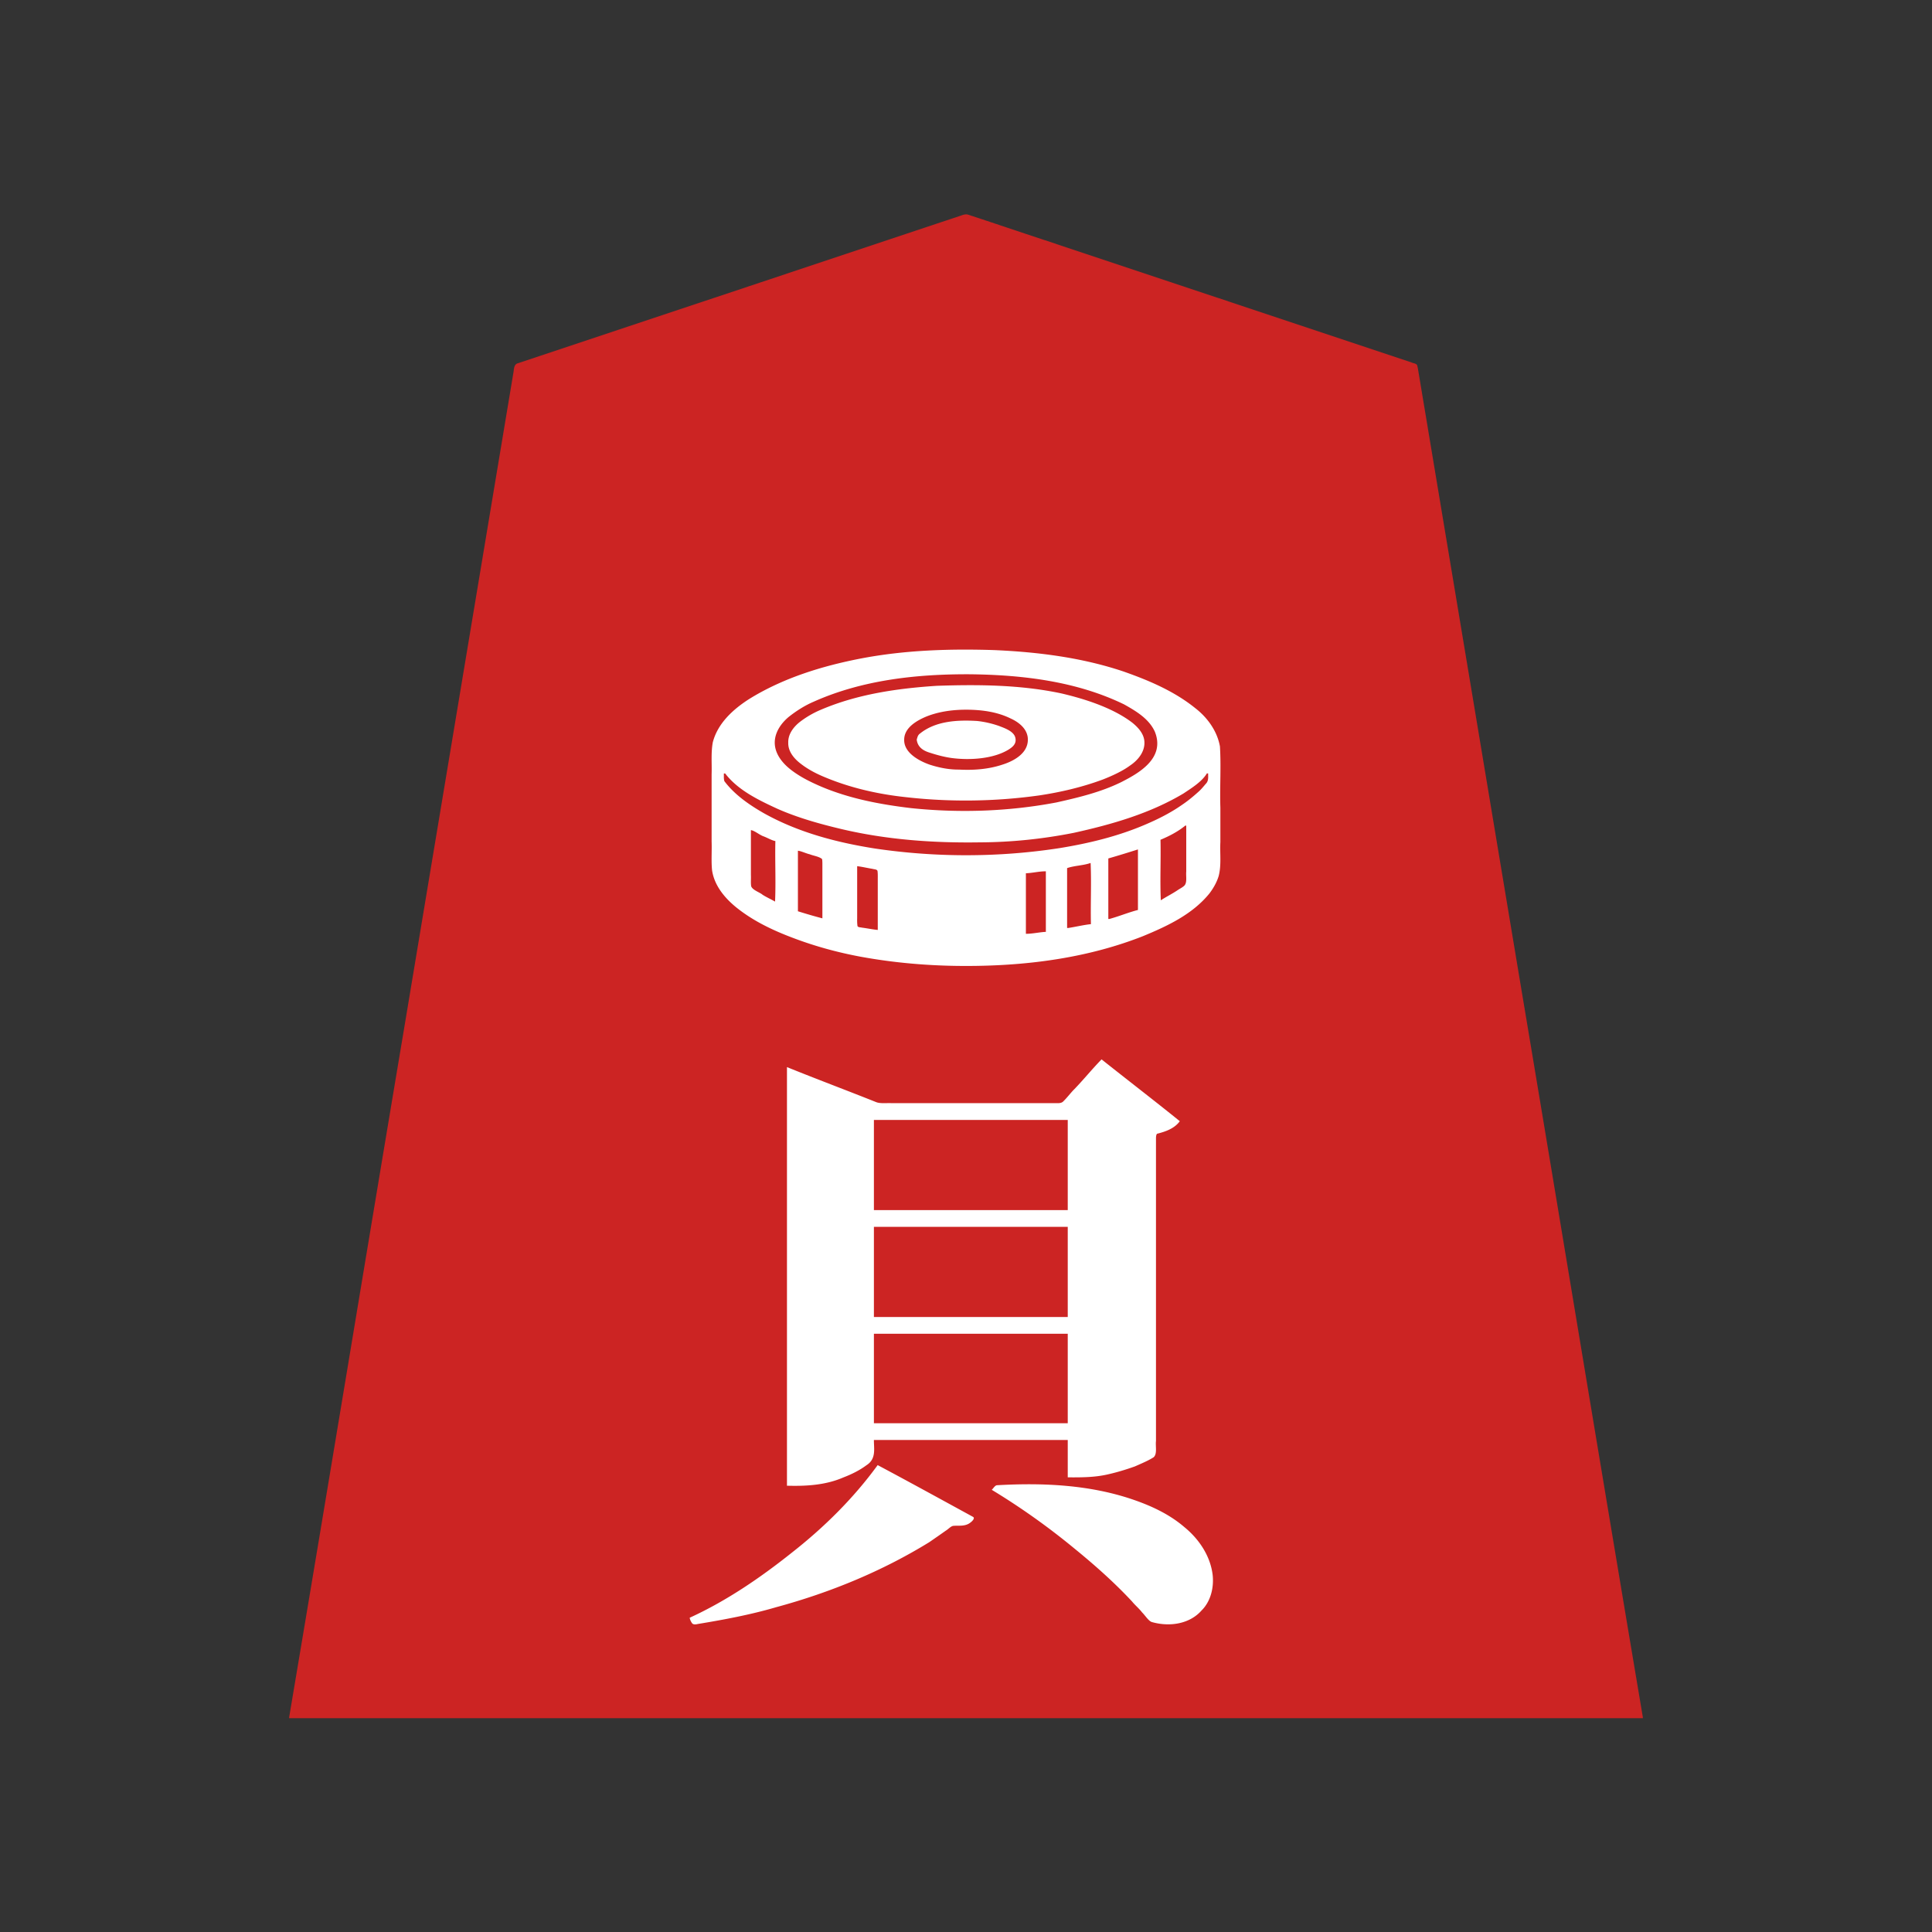 <svg xmlns="http://www.w3.org/2000/svg" width="3000" height="3000"><rect width="100%" height="100%" fill="#333333" stroke="none"/><path d="M449 2666.5v1.5h2102v-1.5c-63.81-378.768-126.215-757.87-189.705-1136.696-47.349-283.998-94.654-568.016-142-852-4.398-26.67-8.911-53.338-13.325-80.003-1.118-6.656-2.232-13.342-3.35-19.985-.571-3.586-1.119-7.183-2.096-10.662-1.288-2.958-6.82-3.128-9.193-4.54-101.51-33.828-203.017-67.663-304.512-101.514a746151 746151 0 0 1-266.522-88.84c-39.072-12.89-78.06-26.135-117.144-38.98-4.713-1.335-9.273 1.032-13.839 2.453-144.507 48.104-288.95 96.378-433.449 144.467-54.18 18.08-108.385 36.116-162.566 54.195-23.808 7.923-47.625 15.882-71.434 23.805-5.676 1.96-11.407 3.738-17.06 5.726-6.564 1.113-6.72 8.744-7.34 13.268C740.08 921.349 682.77 1265.54 625.383 1609.692 566.339 1961.663 508.308 2314.864 449 2666.5m623-153.25c1.421 3.014 3.461 6.428 5.5 8.75 77.937-13.242 156.093-31.414 229.651-61.465 36.142-14.233 71.605-30.278 105.417-49.42 16.594-9.039 32.44-19.248 47.877-30.091 7.971-5.082 14.996-13.696 25.152-13.024 10.181 1.212 19.983-2.302 26.403-10.5-24.358-14.033-49.637-26.862-74.197-40.595-12.795-6.552-25.072-14.111-37.919-20.543-6.231-3.326-12.368-6.854-18.577-10.221-5.8-2.324-12.346-8.156-19.307-9.141-16.015 26.042-41.648 52.544-61.102 72.602-33.472 33.885-71.002 63.418-109.016 91.973-37.887 26.912-77.46 52.28-119.882 71.425zm34-1258.304v51.654c.504 14.304-.76 31.2.766 44.258 3.558 23.27 19.428 42.252 36.981 56.711 26.607 21.603 57.98 36.346 89.86 48.272 33.062 12.509 67.236 21.803 101.946 28.412 59.74 10.998 120.65 15.684 181.377 14.527 87.067-1.388 174.952-13.984 256.359-45.895 37.804-15.552 77.047-33.794 103.515-66.288 6.104-8.089 11.365-16.936 14.349-26.697 4.722-17.082 1.921-35.248 2.847-52.701v-101.217c.03-24.314 4.642-54.574-14.36-79.16-12.87-18.498-31.182-32.686-50.28-44.274-70.287-42.326-152.313-60.326-232.934-68.564-86.498-7.3-174.37-6.268-259.913 9.756-60.108 11.865-120.36 30.292-172.706 63.034-24.67 15.807-48.416 37.483-55.987 66.957-2.991 16.38-1.255 33.17-1.82 49.744zM1877 1200h-4c-7.771 13.058-24.463 23.103-35.68 30.752-51.976 31.23-111.025 48.13-169.746 61.228-47.71 9.605-96.5 14.74-145.186 15.02-72.39 1.133-145.021-4.086-215.657-20.833-33.709-8.078-67.266-17.44-99.052-31.494-29.092-13.447-60.812-28.683-80.679-54.673h-4c.165 4.307-.373 9.486.637 13.354 16.228 22.99 41.487 38.707 65.37 52.625 54.001 29.174 114.358 44.436 174.674 53.476 94.354 13.346 190.996 12.748 285.146-1.922 45.137-7.383 89.72-18.698 131.886-36.616 19.703-8.963 39.56-18.215 57.079-31.115 9.203-6.114 17.66-13.28 25.71-20.807 3.907-3.75 7.379-7.901 10.842-12.05 3.825-4.302 2.286-11.819 2.656-16.945m-672 201v-96c-5.98-1.116-13.26-5.539-19.998-8.053-6.409-2.818-13.31-8.78-20.002-8.947v71.926c.06 6.083-.209 12.218.445 18.25 5.054 5.832 12.732 8.633 18.95 12.923 6.675 2.938 13.783 8.94 20.605 9.901m-2.987-247.765c-.234 18.38 12.314 33.527 26.02 43.763 13.65 10.34 29.049 18.146 44.744 24.856 43.923 18.683 91.134 28.155 138.33 33.66 74.606 7.863 150.602 6.236 224.446-7.446 34.897-6.82 69.638-16.013 102.219-30.454 27.003-12.083 67.448-34.578 59.183-74.5-5.716-22.182-25.588-36.618-44.511-46.99-73.27-38.243-157.78-48.145-239.138-50.122-83.563-.601-169.805 6.832-247.23 40.964-14.344 6.168-30.445 15.284-41.44 24.536-12.536 9.913-22.868 24.88-22.623 41.733M1223 2306c29.374.905 59.28-1.37 86.584-13.23 12.402-4.774 24.429-10.766 35.082-18.771 5.435-3.841 11.05-9.199 11.265-16.315.185-7.554-.024-15.134.069-22.684h303v58c39.17 1.137 78.99-4.956 114.576-22.29 8.288-4.672 21.164-7.625 20.418-17.928.017-31.797-.003-63.568.006-95.359v-334.639c.003-18.59-.003-37.184.002-55.773.157-2.19-.029-4.969.96-6.767 6.112-3.15 14.077-3.543 20.09-7.4 4.934-3.888 13.33-7.21 14.948-12.844-40.734-29.242-79.025-63.147-119.5-93-14.424 14.606-27.099 30.828-41.467 45.476-6.551 6.253-11.567 13.981-18.371 19.953-3.208 2.505-9.096 1.116-13.537 1.571h-251.149c-7.74-.495-17.059.747-24.05-.756C1315.5 1695.57 1269.327 1676.82 1223 1659zm2.01-1152.57c-.035 13.395 9.856 24.132 19.598 31.654 9.97 7.732 21.17 13.832 32.707 18.847 41.224 17.861 85.479 28.076 130.036 32.869 69.783 8.01 140.569 6.983 210.039-3.377 33.383-5.537 66.729-13.214 98.256-25.685 14.791-5.915 29.378-12.992 41.88-22.982 10.965-9.542 24.3-23.099 16.17-41.94-8.755-18.824-31.82-30.136-47.561-38.25-70.55-34.248-150.68-39.318-227.672-39.566-76.745.369-155.368 9.03-226.579 39.674-20.326 10.01-46.216 24.258-46.874 48.756M1238 1416c13.349 3.328 26.333 8.926 40 11v-70.8c-.014-6.005.017-12.031-.009-18.034-.174-1.908-.068-4.379-.968-5.94-5.698-3.416-13.96-4.936-19.676-6.994-6.243-1.637-13.322-5.159-19.347-5.232zm126 29v-82.8c-.356-3.94.643-8.896-.975-11.97-4.999-2.638-10.586-1.952-16.022-3.712-5.493-.802-11.93-2.208-17.003-2.518v83.302c.114 3.98-.343 8.193.72 12.047 1.413 2.05 5.383 1.51 7.982 2.238 8.443.986 16.778 3.146 25.298 3.413m-8 435h303v-142h-303zm0 166h303v-142h-303zm0 165h303v-141h-303zm47.005-1062.023c-1.02 21.249 24.36 34.323 40.623 39.723 14.721 4.59 30.025 7.59 45.509 7.302 22.535 1.547 45.341-.69 66.99-7.22 17.738-5.496 43.028-17.821 40.838-42.537-.053-15.441-13.973-25.167-25.043-30.79-20.071-10.413-42.88-13.754-65.172-14.378-22.401-.496-45.24 1.504-66.407 9.388-17.14 6.481-38.075 18.437-37.338 38.512m22.124.003c.54 12.028 13.003 16.589 21.569 19.422 24.517 8.496 50.561 11.264 76.284 7.9 12.142-.98 23.939-4.287 34.981-9.362 8.91-3.9 24.443-13.522 14.73-26.229-7.264-8.017-19.992-11.48-28.916-14.605-34.044-9.712-72.677-8.905-104.651 7.345-6.244 3.21-14.15 8.728-13.997 15.53m118.37 1163.753c.051 1.646 3.052 2.602 3.785 3.757 50.123 30.22 96.636 66.063 141.7 103.293 34.132 29.178 66.554 60.389 95.67 94.636 29.36 16.601 74.717 2.652 89.66-27.864 12.749-23.032 9.202-51.614-3.046-73.982-15.963-32.791-52.984-57.806-82.451-70.845-35.152-15.884-72.789-25.867-110.995-30.818-42.756-5.673-86.328-6.255-129.303-3.477-2.254-.122-3.98 3.535-5.02 5.3M1592 1451c11.093.262 21.986-2.358 33-3v-96c-11.113-.387-21.97 2.511-33 3zm64-9c13.17-.563 25.857-5.213 39-6v-97h-1.5c-12.222 3.647-25.383 4.254-37.5 8zm64-14c16.683-1.594 31.611-11.185 48-14v-96c-8.322.97-15.99 5.256-24.162 6.934-7.743 2.968-16.108 4.272-23.838 7.066zm81-29h1.5c8.057-3.627 15.23-9.013 22.994-13.18 5.172-3.447 13.202-7.451 16.292-11.721 2.41-5.332.422-11 1.214-16.703V1281c-4.3.185-7.438 3.599-11.025 5.682-9.821 6.187-20.094 12.287-30.975 16.318z" style="fill:#cc2423;fill-rule:evenodd;stroke:none"/><path d="M1362.84 2275c-37.49 51.549-83.31 96.799-133.45 136.086-48.947 39.004-101.387 74.804-158.39 100.914.246 2.987 2.006 6.087 3.482 8.351 1.967 2.555 5.24 2.252 8.962 1.395 41.084-6.775 82.094-14.438 122.082-26.176 83.246-22.562 164.047-55.675 237.526-100.942 8.55-5.88 17.066-11.783 25.523-17.789 3.918-2.266 7.707-6.933 11.64-7.484 8.325-.845 18.763 1.528 27.1-5.508 2.595-1.918 7.14-6.589 3.458-8.557-49.199-26.863-98.445-53.93-147.934-80.29M1105 1254.746v51.854c.525 14.587-.776 31.832.752 45.16 3.59 23.444 19.61 42.641 37.388 57.127 26.66 21.518 57.962 36.217 89.859 48.11 33.285 12.56 67.69 21.888 102.63 28.45 59.831 11.022 120.823 15.398 181.628 14.352 87.47-1.399 175.77-13.92 257.528-46.112 37.747-15.606 76.992-33.897 103.324-66.485 6.103-8.116 11.267-17.073 14.22-26.856 4.516-17.142 1.716-35.26 2.671-52.747v-53.304c-1.036-31.725 1.264-63.606-.685-95.264-4.282-23.933-19.42-44.854-38.466-59.552-32.806-26.42-72.144-43.044-111.526-56.864-64.28-21.556-132.072-30.082-199.496-33.121-69.52-2.27-139.55-.123-208.033 13.016-60.442 11.695-120.893 30.322-173.576 62.981-24.803 15.882-48.776 37.583-56.398 67.24-2.991 16.38-1.255 33.171-1.82 49.746zM1876 1201h-2c-7.863 13.159-24.68 23.278-36.029 30.945-52.237 31.265-111.521 48.234-170.516 61.255-47.952 9.508-96.954 14.629-145.862 14.8-72.258 1.13-144.783-4.022-215.301-20.7-33.746-8.043-67.316-17.401-99.133-31.426-29.237-13.51-61.18-28.741-81.159-54.874h-2c.101 3.876-.346 8.622.863 12.047 15.757 20.9 38.155 36.42 60.607 49.333 53.177 29.914 112.824 45.639 172.695 55.134 95.102 14.111 192.54 14.064 287.57-.636 45.103-7.384 89.83-18.172 131.982-36.166 19.955-8.465 39.498-18.246 57.303-30.66 9.21-6.152 17.724-13.18 25.93-20.582 4.26-3.694 7.743-8.092 11.394-12.347 4.597-4.55 3.609-10.262 3.656-16.123m-672.5 199c1.426-31.207-.26-62.73.5-94-5.733-.962-12.618-5.332-19.099-7.59-6.112-2.42-13.38-8.678-18.901-9.41v69.617c.325 5.67-.48 12.474.466 17.619 2.167 6.02 13.323 9.319 17.745 13.195 6.193 3.94 12.982 6.864 19.289 10.569m-.47-246.577c.19 18.25 13.218 33.052 26.865 43.218 13.681 10.269 29.146 17.84 44.788 24.595 44.45 18.912 92.3 27.917 140.001 33.598 75.145 7.821 151.494 5.27 225.735-8.813 34.184-7.651 68.795-15.917 100.429-31.452 26.736-13.63 68.939-36.786 52.458-78.267-9.133-20.234-29.324-32.145-47.75-42.5-74.096-35.996-157.889-45.866-239.21-46.802-82.34-.413-167.1 8.657-243.035 42.658-13.973 6.015-26.964 14.33-38.84 23.736-11.7 9.842-21.557 23.97-21.442 40.029M1222 2307c29.65.852 59.948-.826 87.583-12.834 12.59-4.824 24.837-10.791 35.684-18.86 15.765-9.829 11.584-25.857 11.733-39.306h301v58c20.535.167 41.233.146 61.386-4.39 14.587-3.232 28.898-7.556 42.951-12.597 9.503-4.22 20.979-8.981 29-14.192 5.912-5.17 2.635-17.01 3.663-25.236v-415.001c.015-18.593-.018-37.16.01-55.74.07-2.112.367-5.148 1.694-6.35 12.998-3.257 26.965-8.05 35.296-19.494-40.059-32.375-81.147-63.916-121.5-96-14.49 14.819-27.526 30.973-41.894 45.895-6.432 6.357-11.678 13.828-18.264 20.027-3.894 2.992-9.212 1.787-13.823 2.078h-251.861c-7.616-.449-16.987.928-23.717-1.437-46.17-18.454-92.906-35.898-138.941-54.563zm2.002-1153.772c-.449 13.912 9.476 25.183 19.606 32.856 9.97 7.732 21.17 13.832 32.707 18.847 41.022 17.764 85.086 27.993 129.425 32.792 69.092 7.921 139.21 7.025 208.072-2.621 33.41-5.027 66.484-12.796 98.195-24.51 14.373-5.588 31.014-13.2 42.44-21.668 13.38-8.839 24.942-23.34 22.24-40.296-1.934-11.001-10.015-19.509-18.321-26.33-31.077-23.837-76.005-37.545-110.343-45.589-63.415-13.483-128.785-13.95-193.246-11.791-61.265 3.983-123.41 12.909-180.336 37.26a148.2 148.2 0 0 0-32.375 18.792c-9.728 7.654-18.517 18.913-18.064 32.258M1239 1415c12.549 3.939 25.27 7.673 38 11v-69c-.005-5.822.006-11.629-.003-17.44-.162-1.741.064-4.143-.734-5.918-5.334-3.945-13.127-4.75-18.807-7.074-6.066-1.39-12.772-4.855-18.456-5.568zm124 29v-79.8c.015-3.9.124-7.872-.419-11.727-.646-2.778-5.623-2.542-7.732-3.319-7.973-1.277-15.834-3.224-23.849-4.154v80.654c-.115 4.11-.046 8.164.493 12.218.852 2.34 5.093 1.957 7.036 2.576 8.187 1.001 16.253 2.809 24.471 3.552m-6 435h301v-140h-301zm0 166h301v-140h-301zm0 165h301v-139h-301zm47.02-1061.117c-.337 20.62 24.213 33.158 40.039 38.622 14.49 4.603 29.637 7.653 44.898 7.495 22.619 1.18 45.542-.416 67.198-7.562 17.543-5.446 42.564-18.199 39.664-42.695-1.952-14.237-14.595-23.745-26.707-29.196-20.194-9.929-42.836-13.119-65.062-13.512-22.068-.324-44.562 2.27-65.225 10.435-15.788 6.54-35.024 17.79-34.804 36.413m19.463-.448c1.42 12.196 10.728 17.508 20.684 20.468 10.753 3.484 21.723 6.425 32.91 8.047 29.067 3.958 66.057 1.382 89.488-13.295 5.887-3.815 12.341-8.93 10.018-18.202-2.377-10.352-17.83-15.197-25.203-18.162-11.043-3.871-22.507-6.515-34.139-7.76-29.995-1.819-64.378-.28-88.958 19.735-3.303 2.439-3.697 5.768-4.8 9.169M1540 2313.375c44.832 27.141 87.849 57.748 128.366 91.167 31.37 25.563 61.72 52.463 89.347 82.086 4.9 6.042 11.043 10.994 15.777 17.179 4.646 4.504 9.496 12.633 14.608 14.752 26.603 7.774 58.565 3.973 77.772-17.929 14.399-14.212 19.354-36.151 17.07-55.631-3.754-29.486-21.303-55.319-43.901-73.775-22.24-19.082-48.893-31.85-76.334-41.51-68.627-24.23-142.497-27.556-214.46-23.465-3.378.234-5.577 4.754-8.245 7.126M1593 1450c10.419.062 20.626-2.522 31-3v-94c-10.417-.135-20.642 2.632-31 3zm64-9h1.5c11.86-1.767 23.578-4.733 35.5-6-.76-31.607.926-63.478-.5-95-11.569 4.128-24.88 3.982-36.5 8zm64-14h1.5c14.996-4.032 29.48-10.172 44.5-14v-94c-15.212 4.824-30.704 9.63-46 14zm81.5-29c8.542-5.635 17.861-10.116 26.328-15.89 3.348-2.22 7.06-3.986 10.046-6.716 4.9-4.736 2.394-14.72 3.126-21.994V1282h-1.5c-11.377 9.353-25.007 16.403-38.5 22 .76 31.281-.926 62.799.5 94" style="fill:#fff;fill-rule:evenodd;stroke:none"/></svg>